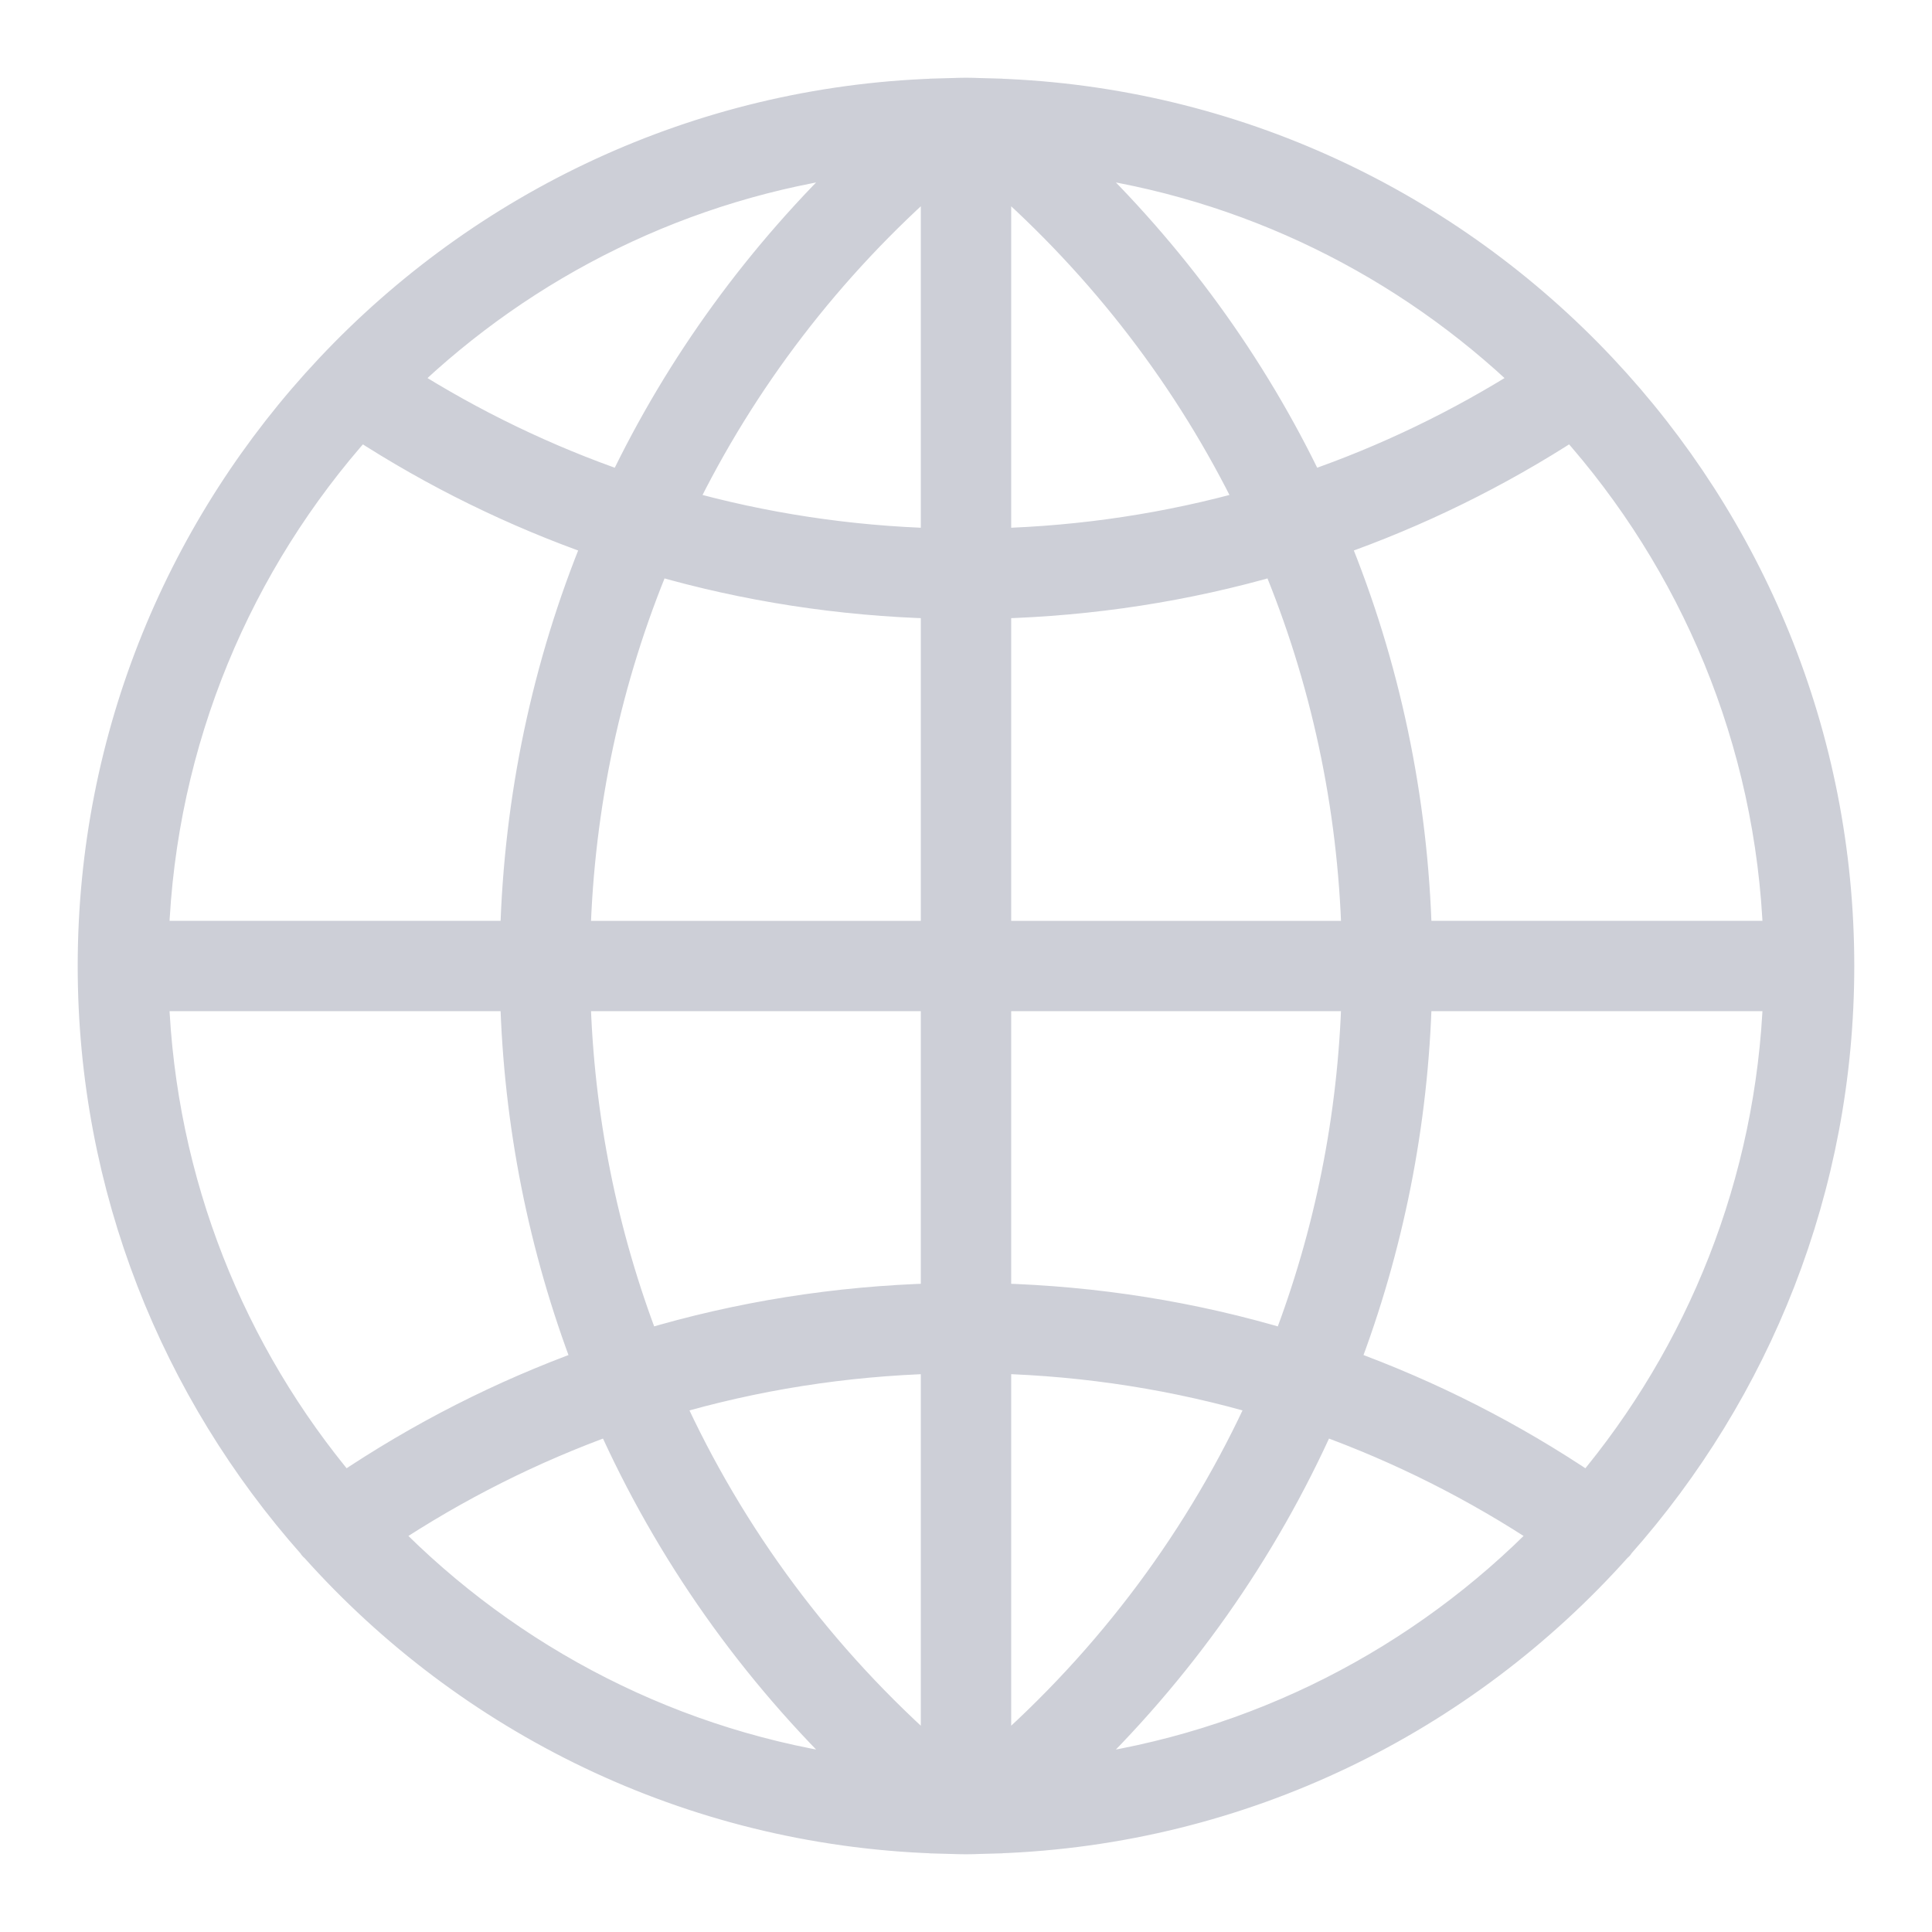<?xml version="1.0" encoding="UTF-8" standalone="no"?>
<svg
   xmlns:dc="http://purl.org/dc/elements/1.1/"
   xmlns:cc="http://creativecommons.org/ns#"
   xmlns:rdf="http://www.w3.org/1999/02/22-rdf-syntax-ns#"
   xmlns:svg="http://www.w3.org/2000/svg"
   xmlns="http://www.w3.org/2000/svg"
   xmlns:sodipodi="http://sodipodi.sourceforge.net/DTD/sodipodi-0.dtd"
   xmlns:inkscape="http://www.inkscape.org/namespaces/inkscape"
   version="1.1"
   id="Capa_1"
   x="0px"
   y="0px"
   viewBox="0 0 58 58"
   style="enable-background:new 0 0 58 58;"
   xml:space="preserve"
   width="512px"
   height="512px"
   sodipodi:docname="internet.svg"
   inkscape:version="0.92.4 (5da689c313, 2019-01-14)"><defs
   id="defs9" /><sodipodi:namedview
   pagecolor="#ffffff"
   bordercolor="#666666"
   borderopacity="1"
   objecttolerance="10"
   gridtolerance="10"
   guidetolerance="10"
   inkscape:pageopacity="0"
   inkscape:pageshadow="2"
   inkscape:window-width="1152"
   inkscape:window-height="763"
   id="namedview7"
   showgrid="false"
   inkscape:pagecheckerboard="true"
   inkscape:zoom="0.4609375"
   inkscape:cx="604.57912"
   inkscape:cy="199.87627"
   inkscape:window-x="0"
   inkscape:window-y="0"
   inkscape:window-maximized="1"
   inkscape:current-layer="g4" /><g
   id="g4"><path
     d="m 48.604,46.375 c 4.107,-4.629 6.61,-10.714 6.61,-17.375 0,-6.93 -2.708,-13.236 -7.116,-17.929 0,0 0,-9.03e-4 0,-9.03e-4 -0.004,-0.005 -0.009,-0.007 -0.012,-0.012 C 43.495,6.178 37.063,3.054 29.908,2.81 l -9.05e-4,-9.04e-4 -0.511,-0.014 C 29.265,2.791 29.133,2.786 29,2.786 c -0.133,0 -0.265,0.005 -0.397,0.009 l -0.509,0.014 -9.04e-4,9.04e-4 C 20.939,3.054 14.506,6.178 9.915,11.059 c -0.004,0.004 -0.009,0.006 -0.012,0.012 0,0 0,9.03e-4 -9.04e-4,0.002 -4.408,4.691 -7.117,10.997 -7.117,17.928 0,6.661 2.502,12.746 6.61,17.375 0.005,0.008 0.005,0.017 0.012,0.025 0.016,0.023 0.04,0.033 0.057,0.054 4.615,5.16 11.238,8.483 18.628,8.736 l 9.04e-4,9.03e-4 0.509,0.014 c 0.133,0.004 0.265,0.008 0.398,0.008 0.133,0 0.265,-0.004 0.397,-0.009 l 0.509,-0.014 9.03e-4,-9.04e-4 c 7.399,-0.254 14.028,-3.584 18.644,-8.755 0.012,-0.015 0.031,-0.02 0.042,-0.036 0.007,-0.007 0.007,-0.016 0.013,-0.024 z M 4.616,29.904 H 15.466 c 0.102,3.832 0.851,7.555 2.183,11.043 -2.571,0.93 -5.029,2.178 -7.332,3.734 C 6.931,40.653 4.823,35.517 4.616,29.904 Z M 10.811,12.75 c 2.249,1.463 4.643,2.634 7.141,3.509 -1.529,3.712 -2.376,7.715 -2.486,11.837 H 4.616 C 4.832,22.214 7.136,16.858 10.811,12.75 Z M 53.384,28.096 H 42.534 c -0.11,-4.122 -0.956,-8.125 -2.486,-11.837 2.498,-0.875 4.892,-2.047 7.141,-3.509 3.675,4.108 5.979,9.464 6.195,15.346 z M 28.096,16.312 c -2.613,-0.074 -5.179,-0.464 -7.657,-1.16 1.832,-3.759 4.419,-7.151 7.657,-9.976 z m 0,1.808 v 9.977 H 17.274 c 0.111,-3.93 0.936,-7.742 2.41,-11.277 2.717,0.787 5.538,1.223 8.412,1.3 z m 1.808,0 c 2.874,-0.077 5.695,-0.512 8.413,-1.3 1.474,3.534 2.299,7.346 2.41,11.277 h -10.823 z m 0,-1.808 V 5.176 c 3.238,2.825 5.825,6.217 7.657,9.976 -2.479,0.696 -5.044,1.086 -7.657,1.16 z m 9.409,-1.709 C 37.577,10.964 35.167,7.649 32.183,4.808 c 5.293,0.692 10.056,3.086 13.724,6.615 -2.083,1.322 -4.292,2.385 -6.594,3.179 z m -20.626,0 C 16.385,13.808 14.176,12.745 12.094,11.423 15.761,7.894 20.525,5.501 25.818,4.808 22.833,7.649 20.424,10.964 18.687,14.602 Z M 17.274,29.904 H 28.096 v 9.074 c -2.989,0.08 -5.918,0.546 -8.733,1.393 -1.272,-3.304 -1.987,-6.834 -2.089,-10.467 z M 28.096,40.785 v 12.039 c -3.466,-3.024 -6.183,-6.697 -8.031,-10.772 2.592,-0.764 5.283,-1.189 8.031,-1.266 z m 1.808,12.039 V 40.785 c 2.747,0.077 5.439,0.503 8.031,1.266 -1.848,4.076 -4.565,7.749 -8.031,10.773 z m 0,-13.846 v -9.074 h 10.822 c -0.102,3.633 -0.817,7.163 -2.09,10.468 -2.814,-0.848 -5.743,-1.314 -8.732,-1.394 z m 12.63,-9.074 h 10.85 c -0.206,5.613 -2.313,10.749 -5.701,14.777 -2.303,-1.557 -4.761,-2.804 -7.332,-3.734 1.333,-3.488 2.081,-7.212 2.183,-11.043 z m -30.988,16.132 c 2.139,-1.421 4.416,-2.564 6.795,-3.418 1.758,3.941 4.282,7.532 7.476,10.574 -5.56,-0.728 -10.536,-3.331 -14.271,-7.156 z m 20.637,7.156 c 3.194,-3.041 5.718,-6.632 7.476,-10.574 2.379,0.854 4.655,1.997 6.795,3.418 -3.735,3.825 -8.711,6.429 -14.271,7.156 z"
     data-original="#000000"
     class="active-path"
     data-old_color="#000000"
     id="path2"
     style="fill:#cdcfd7;fill-opacity:1;stroke:#cdcfd7;stroke-width:0.905;stroke-miterlimit:4;stroke-dasharray:none;stroke-opacity:1"
     inkscape:connector-curvature="0" /></g> </svg>